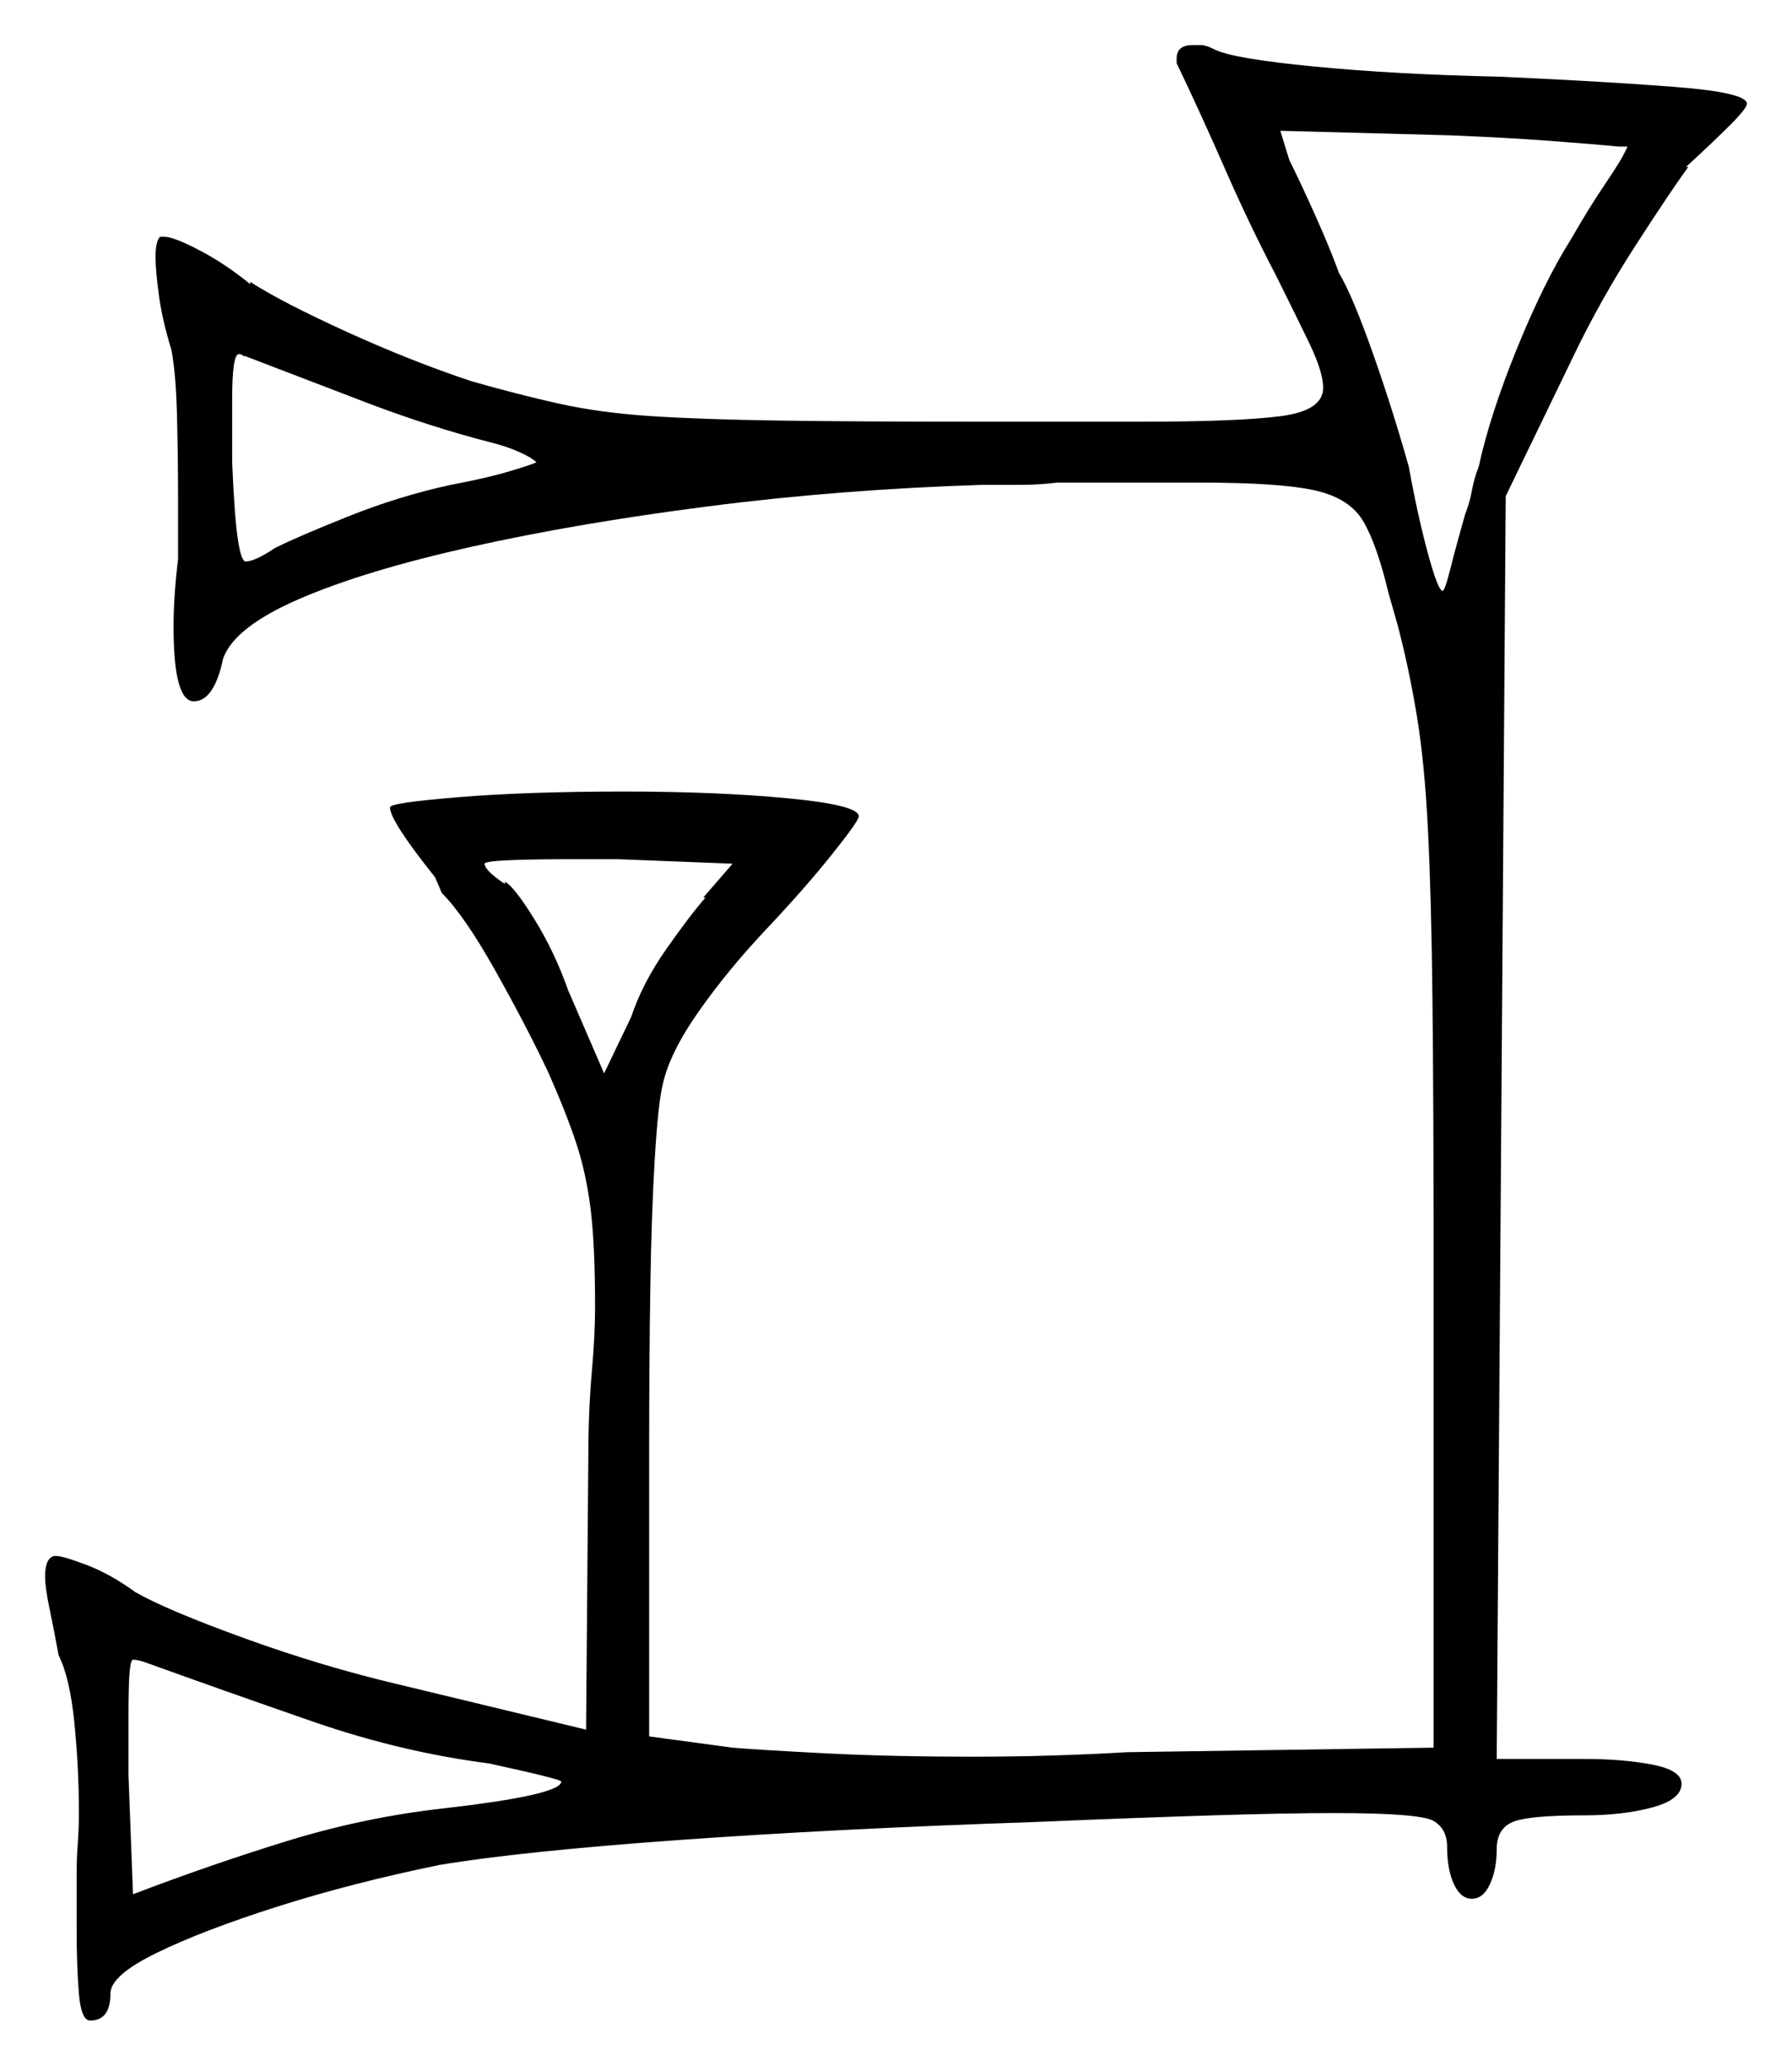 <svg xmlns="http://www.w3.org/2000/svg" width="397.5" height="458.0" viewBox="0 0 397.5 458.0"><path d="M156.5 199.0H156.0L162.5 191.5L137.0 190.5H127.5Q107.5 190.5 107.5 191.5Q107.5 193.0 112.0 196.0V195.5Q114.0 196.5 118.5 203.75Q123.0 211.0 126.0 219.5L134.0 238.0L140.0 225.5Q142.5 218.0 147.75 210.5Q153.0 203.0 156.5 199.0ZM108.5 98.0Q95.0 94.5 81.25 89.25Q67.5 84.0 54.5 79.0Q54.0 79.0 53.75 78.75Q53.5 78.5 53.0 78.5Q51.5 78.5 51.5 88.5V102.5Q52.0 114.5 52.75 119.5Q53.5 124.5 54.5 124.5Q56.5 124.5 61.0 121.5Q66.0 119.0 77.25 114.5Q88.5 110.0 100.0 107.5Q108.0 106.0 113.0 104.5Q118.0 103.0 119.0 102.5Q118.0 101.5 115.25 100.25Q112.5 99.0 108.5 98.0ZM361.0 32.5H359.0Q354.0 32.0 344.0 31.25Q334.0 30.5 321.5 30.0L284.0 29.0L286.0 35.5Q288.5 40.5 291.75 47.75Q295.0 55.0 297.0 60.5Q300.0 65.5 304.5 78.25Q309.0 91.0 312.5 103.5Q314.5 114.5 316.75 122.75Q319.0 131.0 320.0 131.0Q320.5 131.0 321.75 126.0Q323.0 121.0 325.0 114.0Q326.0 111.5 326.5 108.75Q327.0 106.0 328.0 103.5Q330.5 92.0 336.5 77.25Q342.5 62.5 348.5 53.0Q352.5 46.0 356.25 40.5Q360.0 35.0 361.0 32.5ZM108.5 391.0Q89.0 388.5 69.5 381.75Q50.0 375.0 32.0 368.5Q30.5 368.0 29.5 368.0Q29.0 368.0 28.75 370.75Q28.5 373.5 28.5 381.0V393.5L29.5 420.0Q46.5 413.5 63.5 408.25Q80.5 403.0 98.0 401.0Q124.5 398.0 124.5 395.0Q124.5 394.5 108.5 391.0ZM261.0 14.0V13.0Q261.0 10.0 264.5 10.0Q265.5 10.0 266.5 10.0Q267.5 10.0 269.5 11.0Q273.5 13.0 291.5 14.75Q309.5 16.5 332.5 17.0Q355.0 18.0 371.25 19.25Q387.5 20.5 387.5 23.0Q387.5 24.0 383.75 27.75Q380.0 31.5 374.0 37.0H374.5Q370.5 42.5 362.75 54.5Q355.0 66.5 349.0 79.0L334.0 110.0L332.0 390.0H351.5Q360.0 390.0 366.5 391.25Q373.0 392.5 373.0 395.5Q373.0 399.0 366.5 400.75Q360.0 402.5 351.5 402.5Q339.0 402.5 335.5 404.0Q332.0 405.5 332.0 410.0Q332.0 414.5 330.5 417.75Q329.0 421.0 326.5 421.0Q324.0 421.0 322.5 417.75Q321.0 414.5 321.0 409.5Q321.0 405.5 318.0 403.75Q315.0 402.0 296.0 402.0Q285.5 402.0 269.25 402.5Q253.0 403.0 229.0 404.0Q185.0 405.5 150.25 408.0Q115.5 410.5 97.5 413.5Q78.0 417.5 61.5 422.75Q45.0 428.0 34.75 433.0Q24.5 438.0 24.5 442.0Q24.5 448.0 20.0 448.0Q18.0 448.0 17.5 442.0Q17.0 436.0 17.0 428.0V415.5Q17.0 412.0 17.25 408.75Q17.5 405.5 17.5 402.0Q17.5 392.0 16.5 382.0Q15.5 372.0 13.0 367.0Q12.0 361.5 11.0 356.75Q10.0 352.0 10.0 349.5Q10.0 345.5 12.0 345.0H12.5Q14.0 345.0 19.25 347.0Q24.5 349.0 30.0 353.0Q37.0 357.0 54.25 363.25Q71.5 369.5 88.5 373.5L130.0 383.5L130.5 323.5Q130.5 313.0 131.25 304.5Q132.0 296.0 132.0 290.0Q132.0 276.0 131.0 268.0Q130.0 260.0 127.75 253.25Q125.5 246.5 121.5 237.5Q116.5 227.0 109.75 215.0Q103.0 203.0 98.0 198.0L96.5 194.5Q86.5 182.0 86.5 179.0Q86.5 178.0 101.75 176.75Q117.0 175.5 138.5 175.5Q159.0 175.5 174.75 177.0Q190.5 178.5 190.5 181.0Q190.5 182.0 184.5 189.5Q178.5 197.0 170.0 206.0Q161.5 215.0 155.0 224.25Q148.5 233.5 147.0 240.5Q146.0 244.5 145.25 256.75Q144.5 269.0 144.25 285.75Q144.0 302.5 144.0 320.0V385.0L162.5 387.5Q168.5 388.0 183.0 388.75Q197.5 389.5 216.0 389.5Q224.5 389.5 233.0 389.25Q241.5 389.0 250.0 388.5L318.0 387.5V279.0Q318.0 244.5 317.75 221.75Q317.5 199.0 316.75 184.0Q316.0 169.0 314.25 158.5Q312.5 148.0 310.0 138.5L308.0 131.5Q305.5 121.0 302.5 115.75Q299.5 110.5 291.75 108.75Q284.0 107.0 266.0 107.0H234.5Q230.5 107.5 226.5 107.5Q222.5 107.5 218.0 107.5Q186.5 108.5 157.25 112.25Q128.0 116.0 104.5 121.25Q81.0 126.5 66.5 132.75Q52.0 139.0 49.5 146.0Q47.5 155.5 43.0 155.5Q38.5 155.5 38.5 139.0Q38.5 135.5 38.75 131.75Q39.0 128.0 39.5 124.0V111.0Q39.5 101.0 39.25 91.75Q39.0 82.5 38.0 77.5Q36.0 71.0 35.25 65.5Q34.5 60.0 34.5 57.0Q34.5 53.5 35.5 52.5H36.5Q38.5 52.5 44.25 55.5Q50.0 58.5 55.5 63.0V62.5Q62.5 67.0 76.75 73.5Q91.0 80.0 104.5 84.5Q115.0 87.5 124.0 89.5Q133.0 91.5 144.25 92.25Q155.5 93.0 172.75 93.25Q190.0 93.5 216.5 93.5H253.0Q275.0 93.5 284.25 92.25Q293.5 91.0 293.5 86.0Q293.5 82.5 290.5 76.25Q287.5 70.0 283.0 61.0Q277.0 49.5 271.75 37.5Q266.5 25.5 261.0 14.0Z" fill="black" /></svg>